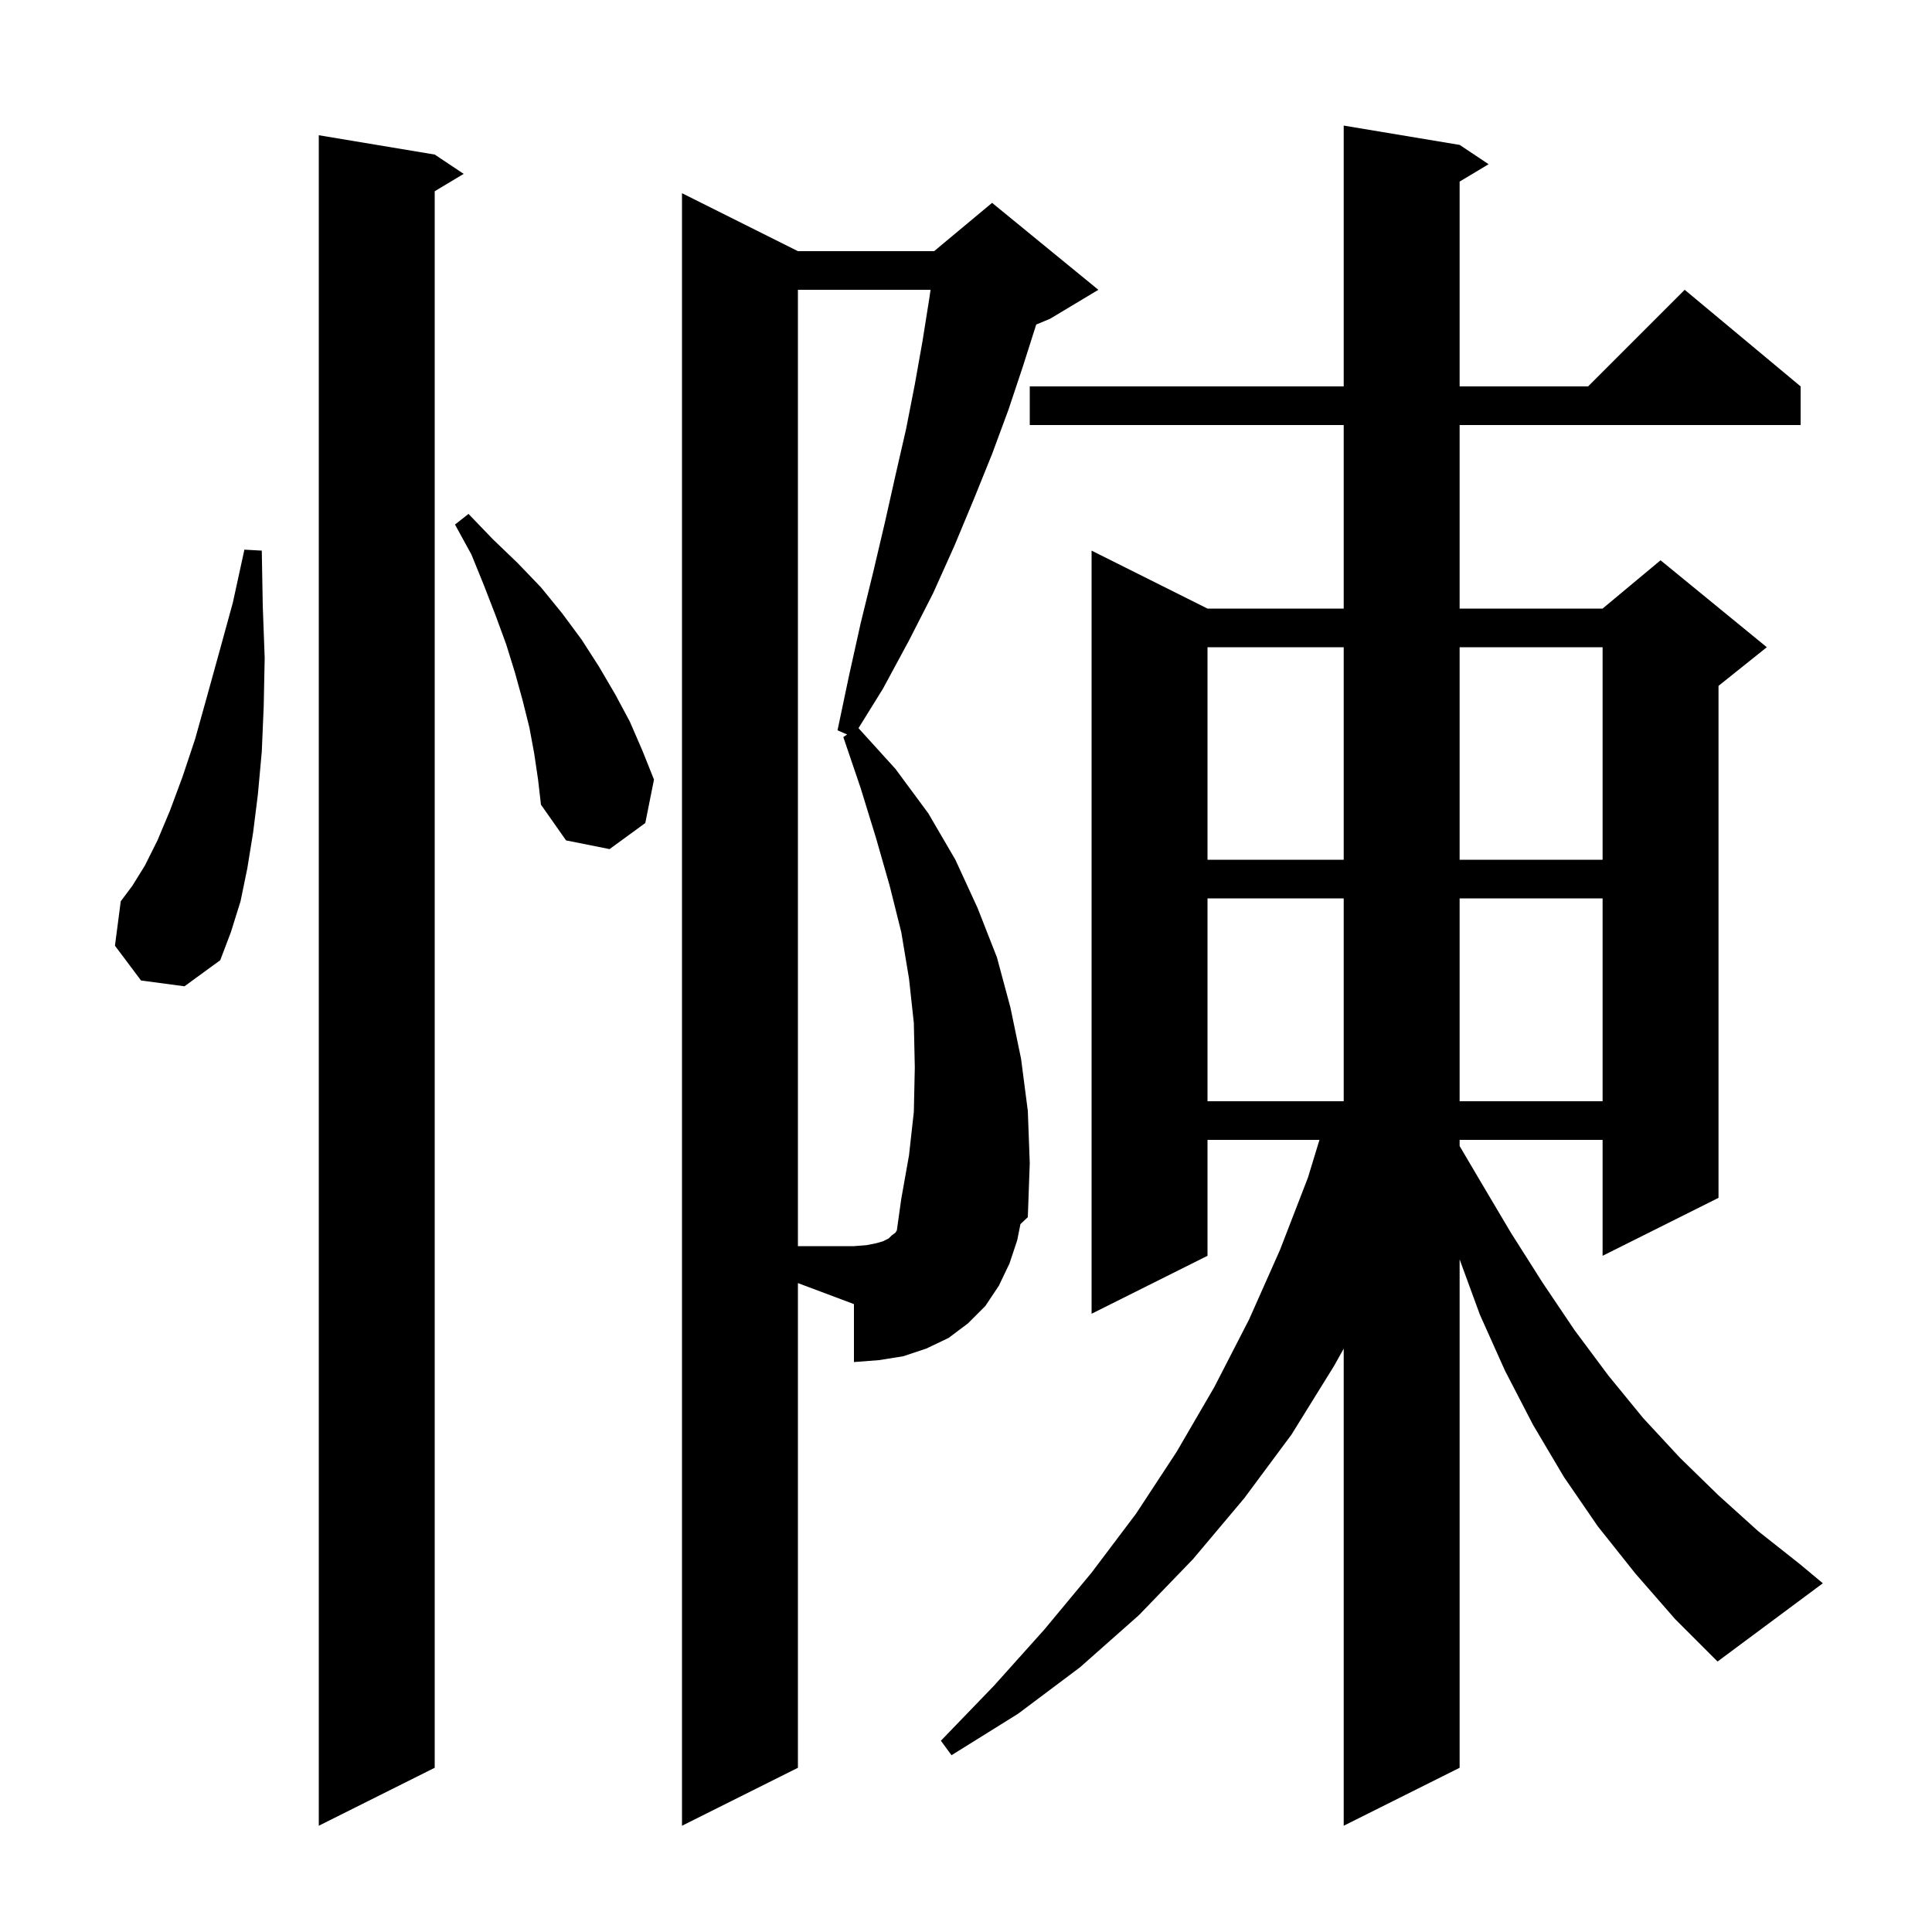 <svg xmlns="http://www.w3.org/2000/svg" xmlns:xlink="http://www.w3.org/1999/xlink" version="1.1" baseProfile="full" viewBox="0 0 200 200" width="200" height="200">
<g fill="black">
<path d="M 45.0 16.0 L 48.0 18.0 L 45.0 19.8 L 45.0 183.0 L 33.0 189.0 L 33.0 14.0 Z M 105.3 128.4 L 104.5 130.8 L 103.4 133.1 L 102.0 135.2 L 100.2 137.0 L 98.2 138.5 L 95.9 139.6 L 93.5 140.4 L 91.0 140.8 L 88.4 141.0 L 88.4 135.0 L 82.6 132.825 L 82.6 183.0 L 70.6 189.0 L 70.6 20.0 L 82.6 26.0 L 96.7 26.0 L 102.7 21.0 L 113.7 30.0 L 108.7 33.0 L 107.269 33.596 L 105.9 37.9 L 104.4 42.4 L 102.7 47.0 L 100.8 51.7 L 98.8 56.5 L 96.6 61.4 L 94.1 66.3 L 91.4 71.3 L 88.871 75.379 L 92.7 79.6 L 96.1 84.2 L 98.9 89.0 L 101.2 94.0 L 103.2 99.1 L 104.6 104.3 L 105.7 109.6 L 106.4 115.0 L 106.6 120.4 L 106.4 126.0 L 105.636 126.719 Z M 169.3 162.9 L 165.4 158.0 L 161.9 152.9 L 158.7 147.5 L 155.8 141.9 L 153.2 136.1 L 151.1 130.373 L 151.1 183.0 L 139.1 189.0 L 139.1 139.614 L 138.1 141.4 L 133.7 148.5 L 128.8 155.1 L 123.5 161.4 L 117.9 167.2 L 111.8 172.6 L 105.4 177.4 L 98.5 181.7 L 97.4 180.2 L 102.9 174.5 L 108.1 168.7 L 113.0 162.8 L 117.6 156.7 L 121.8 150.3 L 125.7 143.6 L 129.3 136.6 L 132.5 129.4 L 135.4 121.9 L 136.59 118.0 L 125.0 118.0 L 125.0 130.0 L 113.0 136.0 L 113.0 57.0 L 125.0 63.0 L 139.1 63.0 L 139.1 44.0 L 106.6 44.0 L 106.6 40.0 L 139.1 40.0 L 139.1 13.0 L 151.1 15.0 L 154.1 17.0 L 151.1 18.8 L 151.1 40.0 L 164.4 40.0 L 174.4 30.0 L 186.4 40.0 L 186.4 44.0 L 151.1 44.0 L 151.1 63.0 L 165.9 63.0 L 171.9 58.0 L 182.9 67.0 L 177.9 71.0 L 177.9 124.0 L 165.9 130.0 L 165.9 118.0 L 151.1 118.0 L 151.1 118.636 L 153.2 122.2 L 156.4 127.6 L 159.7 132.8 L 163.0 137.7 L 166.5 142.4 L 170.1 146.8 L 173.9 150.9 L 177.9 154.8 L 182.0 158.5 L 186.3 161.9 L 188.7 163.9 L 177.8 172.0 L 173.4 167.6 Z M 94.6 115.1 L 94.7 110.5 L 94.6 105.9 L 94.1 101.3 L 93.3 96.5 L 92.1 91.7 L 90.7 86.8 L 89.1 81.6 L 87.3 76.3 L 87.696 76.036 L 86.7 75.6 L 87.9 69.9 L 89.1 64.5 L 90.4 59.2 L 91.6 54.1 L 92.7 49.2 L 93.8 44.4 L 94.7 39.8 L 95.5 35.3 L 96.2 30.9 L 96.332 30.0 L 82.6 30.0 L 82.6 129.0 L 88.4 129.0 L 89.7 128.9 L 90.7 128.7 L 91.4 128.5 L 92.0 128.2 L 92.3 127.9 L 92.7 127.6 L 92.842 127.363 L 93.3 124.1 L 94.1 119.6 Z M 125.0 93.0 L 125.0 114.0 L 139.1 114.0 L 139.1 93.0 Z M 151.1 93.0 L 151.1 114.0 L 165.9 114.0 L 165.9 93.0 Z M 14.6 101.5 L 11.9 97.9 L 12.5 93.3 L 13.7 91.7 L 15.0 89.6 L 16.3 87.0 L 17.6 83.9 L 18.9 80.4 L 20.2 76.5 L 21.4 72.2 L 22.7 67.5 L 24.1 62.4 L 25.3 56.9 L 27.1 57.0 L 27.2 62.7 L 27.4 68.1 L 27.3 73.1 L 27.1 77.8 L 26.7 82.2 L 26.2 86.2 L 25.6 89.9 L 24.9 93.3 L 23.9 96.5 L 22.8 99.4 L 19.1 102.1 Z M 125.0 67.0 L 125.0 89.0 L 139.1 89.0 L 139.1 67.0 Z M 151.1 67.0 L 151.1 89.0 L 165.9 89.0 L 165.9 67.0 Z M 55.3 78.0 L 54.8 75.3 L 54.1 72.5 L 53.3 69.6 L 52.4 66.7 L 51.3 63.7 L 50.1 60.6 L 48.8 57.4 L 47.1 54.3 L 48.5 53.2 L 51.0 55.8 L 53.6 58.3 L 56.0 60.8 L 58.2 63.5 L 60.2 66.2 L 62.0 69.0 L 63.7 71.9 L 65.2 74.7 L 66.5 77.7 L 67.7 80.7 L 66.8 85.2 L 63.1 87.9 L 58.6 87.0 L 56.0 83.3 L 55.7 80.7 Z " />
</g>
</svg>
